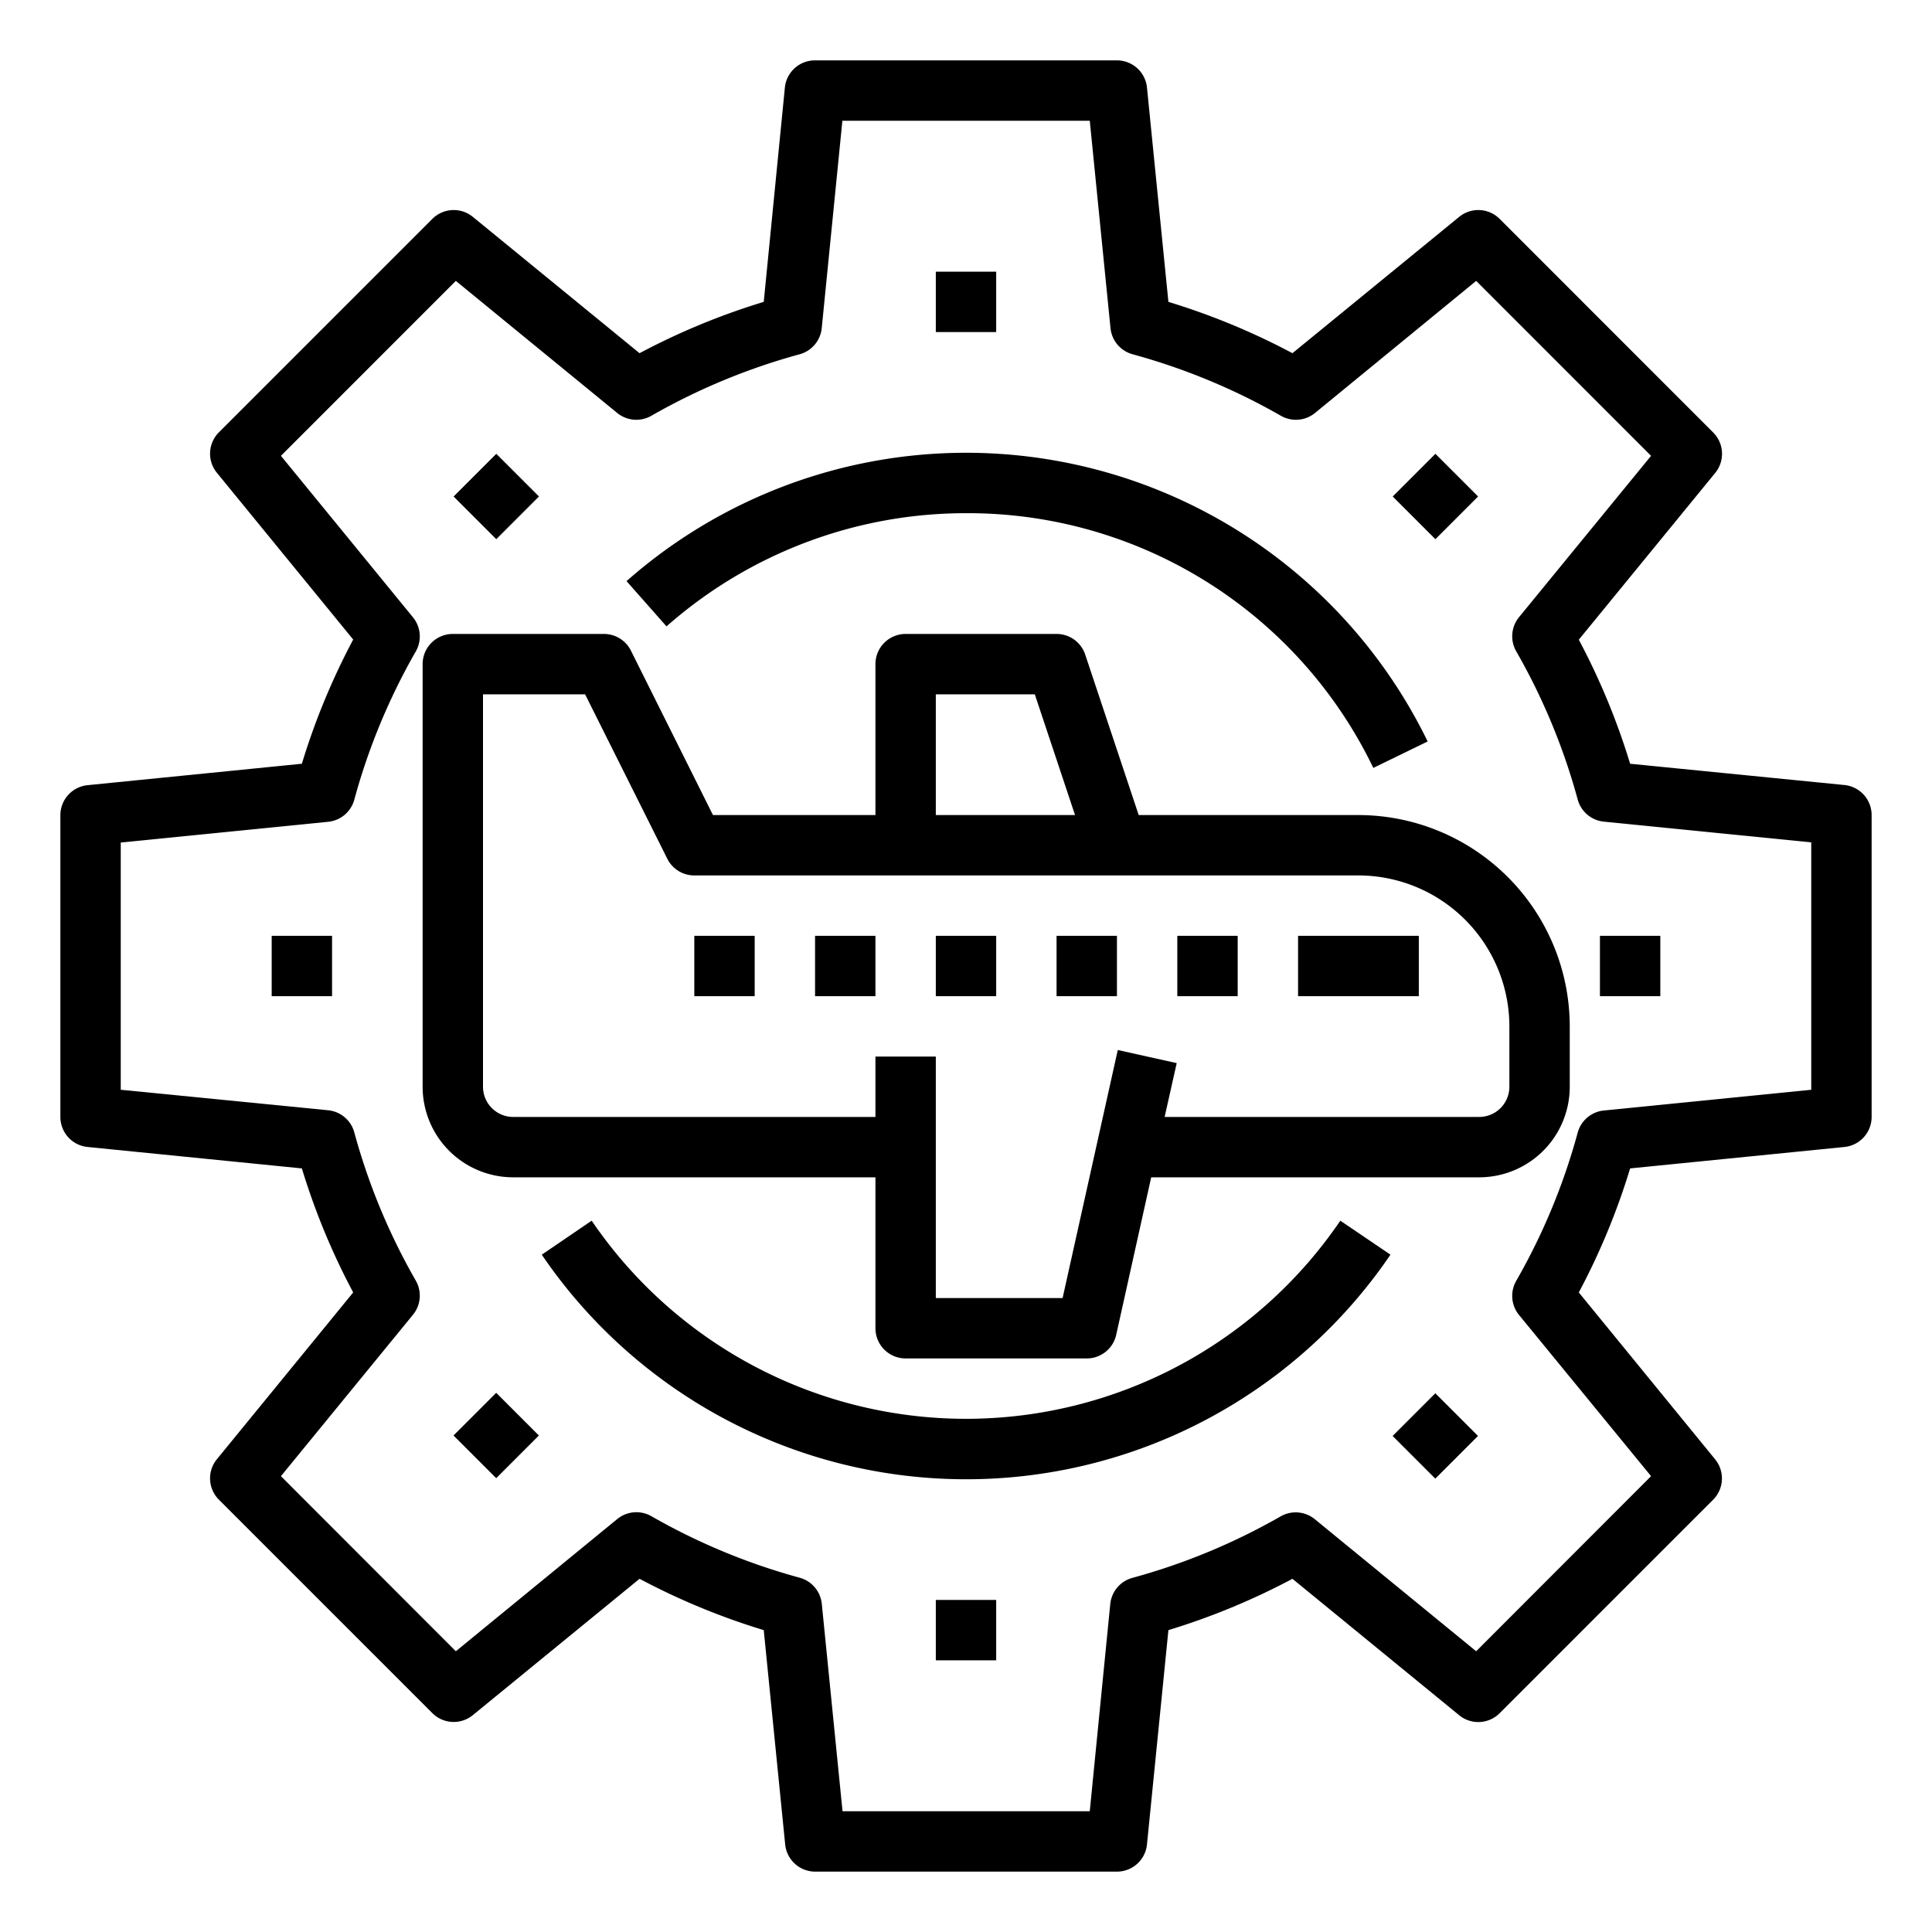 <svg height="512" viewBox="0 0 64 64" width="512" xmlns="http://www.w3.org/2000/svg"><path d="m45 27h-7.279l-1.772-5.316a1 1 0 0 0 -.949-.684h-5a1 1 0 0 0 -1 1v5h-5.382l-2.718-5.447a1 1 0 0 0 -.9-.553h-5a1 1 0 0 0 -1 1v14a3 3 0 0 0 3 3h12v5a1 1 0 0 0 1 1h6a1 1 0 0 0 .976-.783l1.159-5.217h10.865a3 3 0 0 0 3-3v-2a7.008 7.008 0 0 0 -7-7zm-14-4h3.279l1.333 4h-4.612zm19 13a1 1 0 0 1 -1 1h-10.42l.4-1.783-1.952-.434-1.828 8.217h-4.2v-8h-2v2h-12a1 1 0 0 1 -1-1v-13h3.382l2.723 5.447a1 1 0 0 0 .895.553h22a5.006 5.006 0 0 1 5 5z"/><path d="m43 31h4v2h-4z"/><path d="m39 31h2v2h-2z"/><path d="m35 31h2v2h-2z"/><path d="m31 31h2v2h-2z"/><path d="m27 31h2v2h-2z"/><path d="m23 31h2v2h-2z"/><path d="m61.1 26.005-7.1-.705a22.931 22.931 0 0 0 -1.7-4.109l4.518-5.524a1 1 0 0 0 -.066-1.34l-7.074-7.076a1 1 0 0 0 -1.341-.067l-5.523 4.516a23.021 23.021 0 0 0 -4.109-1.7l-.71-7.1a1 1 0 0 0 -.995-.9h-10a1 1 0 0 0 -1 .9l-.7 7.1a23.021 23.021 0 0 0 -4.114 1.7l-5.523-4.516a1 1 0 0 0 -1.341.067l-7.071 7.071a1 1 0 0 0 -.066 1.34l4.515 5.524a22.931 22.931 0 0 0 -1.7 4.114l-7.1.71a1 1 0 0 0 -.9.99v10a1 1 0 0 0 .9.995l7.1.71a22.87 22.87 0 0 0 1.7 4.109l-4.515 5.524a1 1 0 0 0 .066 1.34l7.071 7.071a1 1 0 0 0 1.341.067l5.523-4.516a23.021 23.021 0 0 0 4.114 1.7l.71 7.1a1 1 0 0 0 1 .9h9.99a1 1 0 0 0 .995-.9l.71-7.1a23.021 23.021 0 0 0 4.109-1.7l5.523 4.519a1 1 0 0 0 1.341-.067l7.071-7.071a1 1 0 0 0 .066-1.34l-4.515-5.527a22.87 22.87 0 0 0 1.7-4.109l7.1-.71a1 1 0 0 0 .9-.995v-10a1 1 0 0 0 -.9-.995zm-1.1 10.095-6.872.687a1 1 0 0 0 -.865.734 20.86 20.86 0 0 1 -2.037 4.91 1 1 0 0 0 .094 1.13l4.374 5.339-5.794 5.8-5.347-4.376a1 1 0 0 0 -1.13-.092 21.012 21.012 0 0 1 -4.911 2.037 1 1 0 0 0 -.733.865l-.679 6.866h-8.19l-.687-6.871a1 1 0 0 0 -.733-.865 21.012 21.012 0 0 1 -4.911-2.037 1 1 0 0 0 -1.13.092l-5.349 4.381-5.794-5.8 4.374-5.347a1 1 0 0 0 .094-1.13 20.86 20.86 0 0 1 -2.037-4.91 1 1 0 0 0 -.865-.734l-6.872-.679v-8.19l6.872-.687a1 1 0 0 0 .865-.734 20.887 20.887 0 0 1 2.037-4.91 1 1 0 0 0 -.094-1.13l-4.374-5.349 5.794-5.795 5.347 4.376a1 1 0 0 0 1.13.092 21.012 21.012 0 0 1 4.911-2.037 1 1 0 0 0 .733-.865l.684-6.871h8.195l.687 6.871a1 1 0 0 0 .733.865 21.012 21.012 0 0 1 4.911 2.037 1 1 0 0 0 1.13-.092l5.339-4.376 5.794 5.795-4.374 5.344a1 1 0 0 0 -.094 1.13 20.887 20.887 0 0 1 2.037 4.91 1 1 0 0 0 .865.734l6.872.687z"/><path d="m32 17a14.909 14.909 0 0 1 13.493 8.438l1.8-.876a17.005 17.005 0 0 0 -26.538-5.312l1.324 1.5a14.981 14.981 0 0 1 9.921-3.75z"/><path d="m32 47a15 15 0 0 1 -12.4-6.563l-1.653 1.126a17 17 0 0 0 28.114 0l-1.661-1.126a15 15 0 0 1 -12.4 6.563z"/><path d="m31 9h2v2h-2z"/><path d="m15.444 15.443h2v2h-2z" transform="matrix(.707 -.707 .707 .707 -6.811 16.448)"/><path d="m9 31h2v2h-2z"/><path d="m15.444 46.557h2v2h-2z" transform="matrix(.707 -.707 .707 .707 -28.811 25.556)"/><path d="m31 53h2v2h-2z"/><path d="m46.557 46.557h2v2h-2z" transform="matrix(.707 -.707 .707 .707 -19.699 47.568)"/><path d="m53 31h2v2h-2z"/><path d="m46.556 15.443h2v2h-2z" transform="matrix(.707 -.707 .707 .707 2.302 38.444)"/></svg>